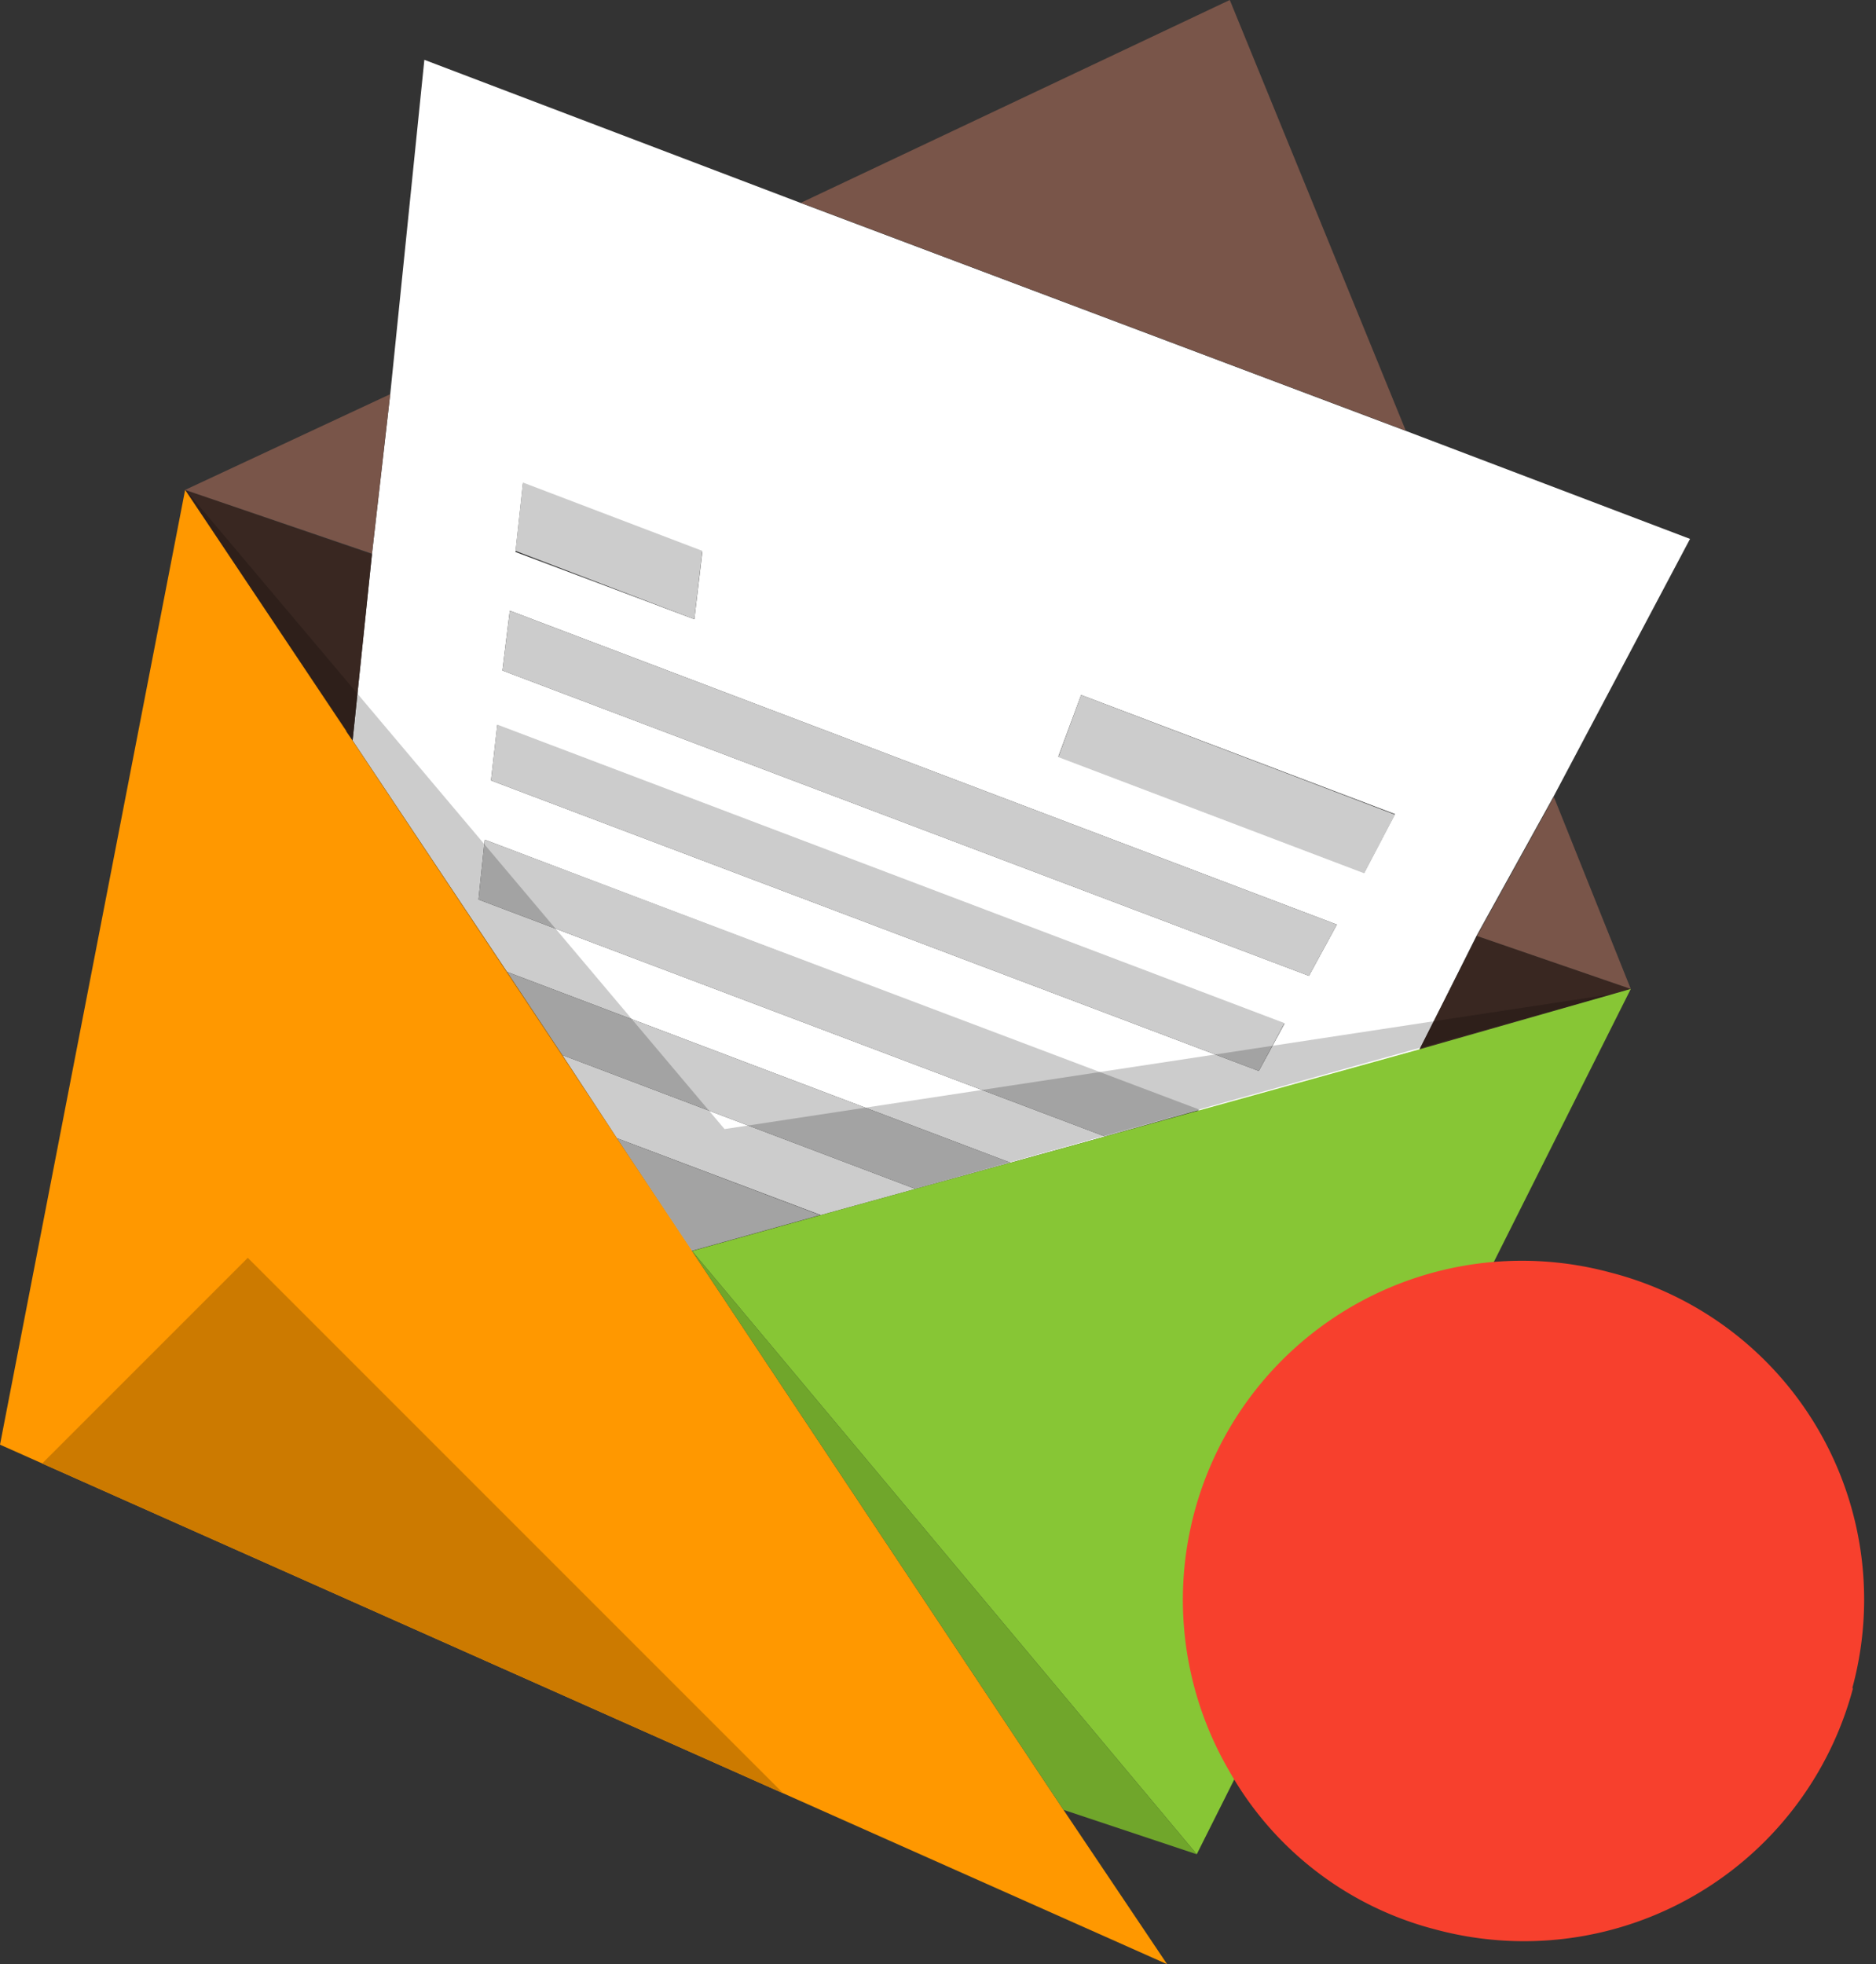 <svg xmlns="http://www.w3.org/2000/svg" viewBox="0 0 164.675 172.4"><rect x="0" y="0" width="164.675" height="172.4" fill="#333333" stroke="none"/><title>Depositphotos_66062865_05</title><g data-name="Layer 2"><g data-name="Layer 1" fill-rule="evenodd"><path d="M44.5 85.3L30.95 65l1.7-16.35 1.6-14 3-29.4 33 12.55 53.1 20 25 9.5-12 22.65-6.75 12.2-5 10-19.3 5.35-62.75-23.8-.55 5.25 55 20.8-8.3 2.3zm.25-31.7l-.65 5.25 70.8 26.8 2.45-4.5zm16.2.75l.7-5.9-15.75-6-.65 6zm-17.3 9.3l-.55 4.85L110.5 94l2.25-4.15zm28.4 43l-17.9-6.75-4.8-7.3 31 11.75zM94.9 61l-2 5.4 26.85 10.2 2.7-5.15z" fill="#fff"/><path d="M60.95 54.35l-15.7-6 .65-6 15.75 6zm-16.2-.75l72.6 27.55-2.45 4.5-70.8-26.8zm-1.1 10l69.1 26.2-2.25 4.2-67.4-25.5zm61.65 33.8L97 99.75l-55-20.8.55-5.25zM44.5 85.3l44.2 16.75-8.35 2.3-31-11.75zM94.9 61l27.55 10.5-2.7 5.15-26.85-10.2zM54.15 99.9L72 106.65l-11.3 3.15z" fill="#ccc"/><path d="M16.25 43l16.4 5.65L30.95 65l-.55-.8zm113.4 39.15l13.5 4.65-18.55 5.3z" fill="#392721"/><path fill="#ff9800" d="M49.35 92.6l4.8 7.3 6.6 9.9 32.6 49.05 9.1 13.55L0 126.8 16.25 43 30.4 64.15v.05l.55.8L44.5 85.3l4.85 7.3z"/><path d="M123.4 37.8l-53.1-20L107.95 0zm19.75 49l-13.5-4.65 6.75-12.2zM34.25 34.6l-1.6 14-16.4-5.6z" fill="#795549"/><path fill="#87c635" d="M97 99.75l8.3-2.3 19.3-5.35 18.55-5.3-38.1 75.95-44.3-52.95 11.3-3.15 8.3-2.3 8.35-2.3 8.3-2.3z"/><path fill="#70a62b" d="M93.35 158.85l-32.6-49.05 44.3 52.95-11.7-3.9z"/><path fill-opacity=".2" d="M16.25 42.95L63.6 99.1l77.95-11.85-80.8 22.55-44.5-66.85z"/><path fill="#ff9800" d="M21.75 110.4l47 47L3.7 128.45l18.05-18.05z"/><path fill-opacity=".2" d="M21.75 110.4l47 47L3.7 128.45l18.05-18.05z"/><path d="M162.65 148.2A29.88 29.88 0 0 1 126 169.35a29.14 29.14 0 0 1-18.15-14 29.76 29.76 0 0 1 33.55-43.65 29.63 29.63 0 0 1 21.2 36.45z" fill="#f7402d"/></g></g></svg>